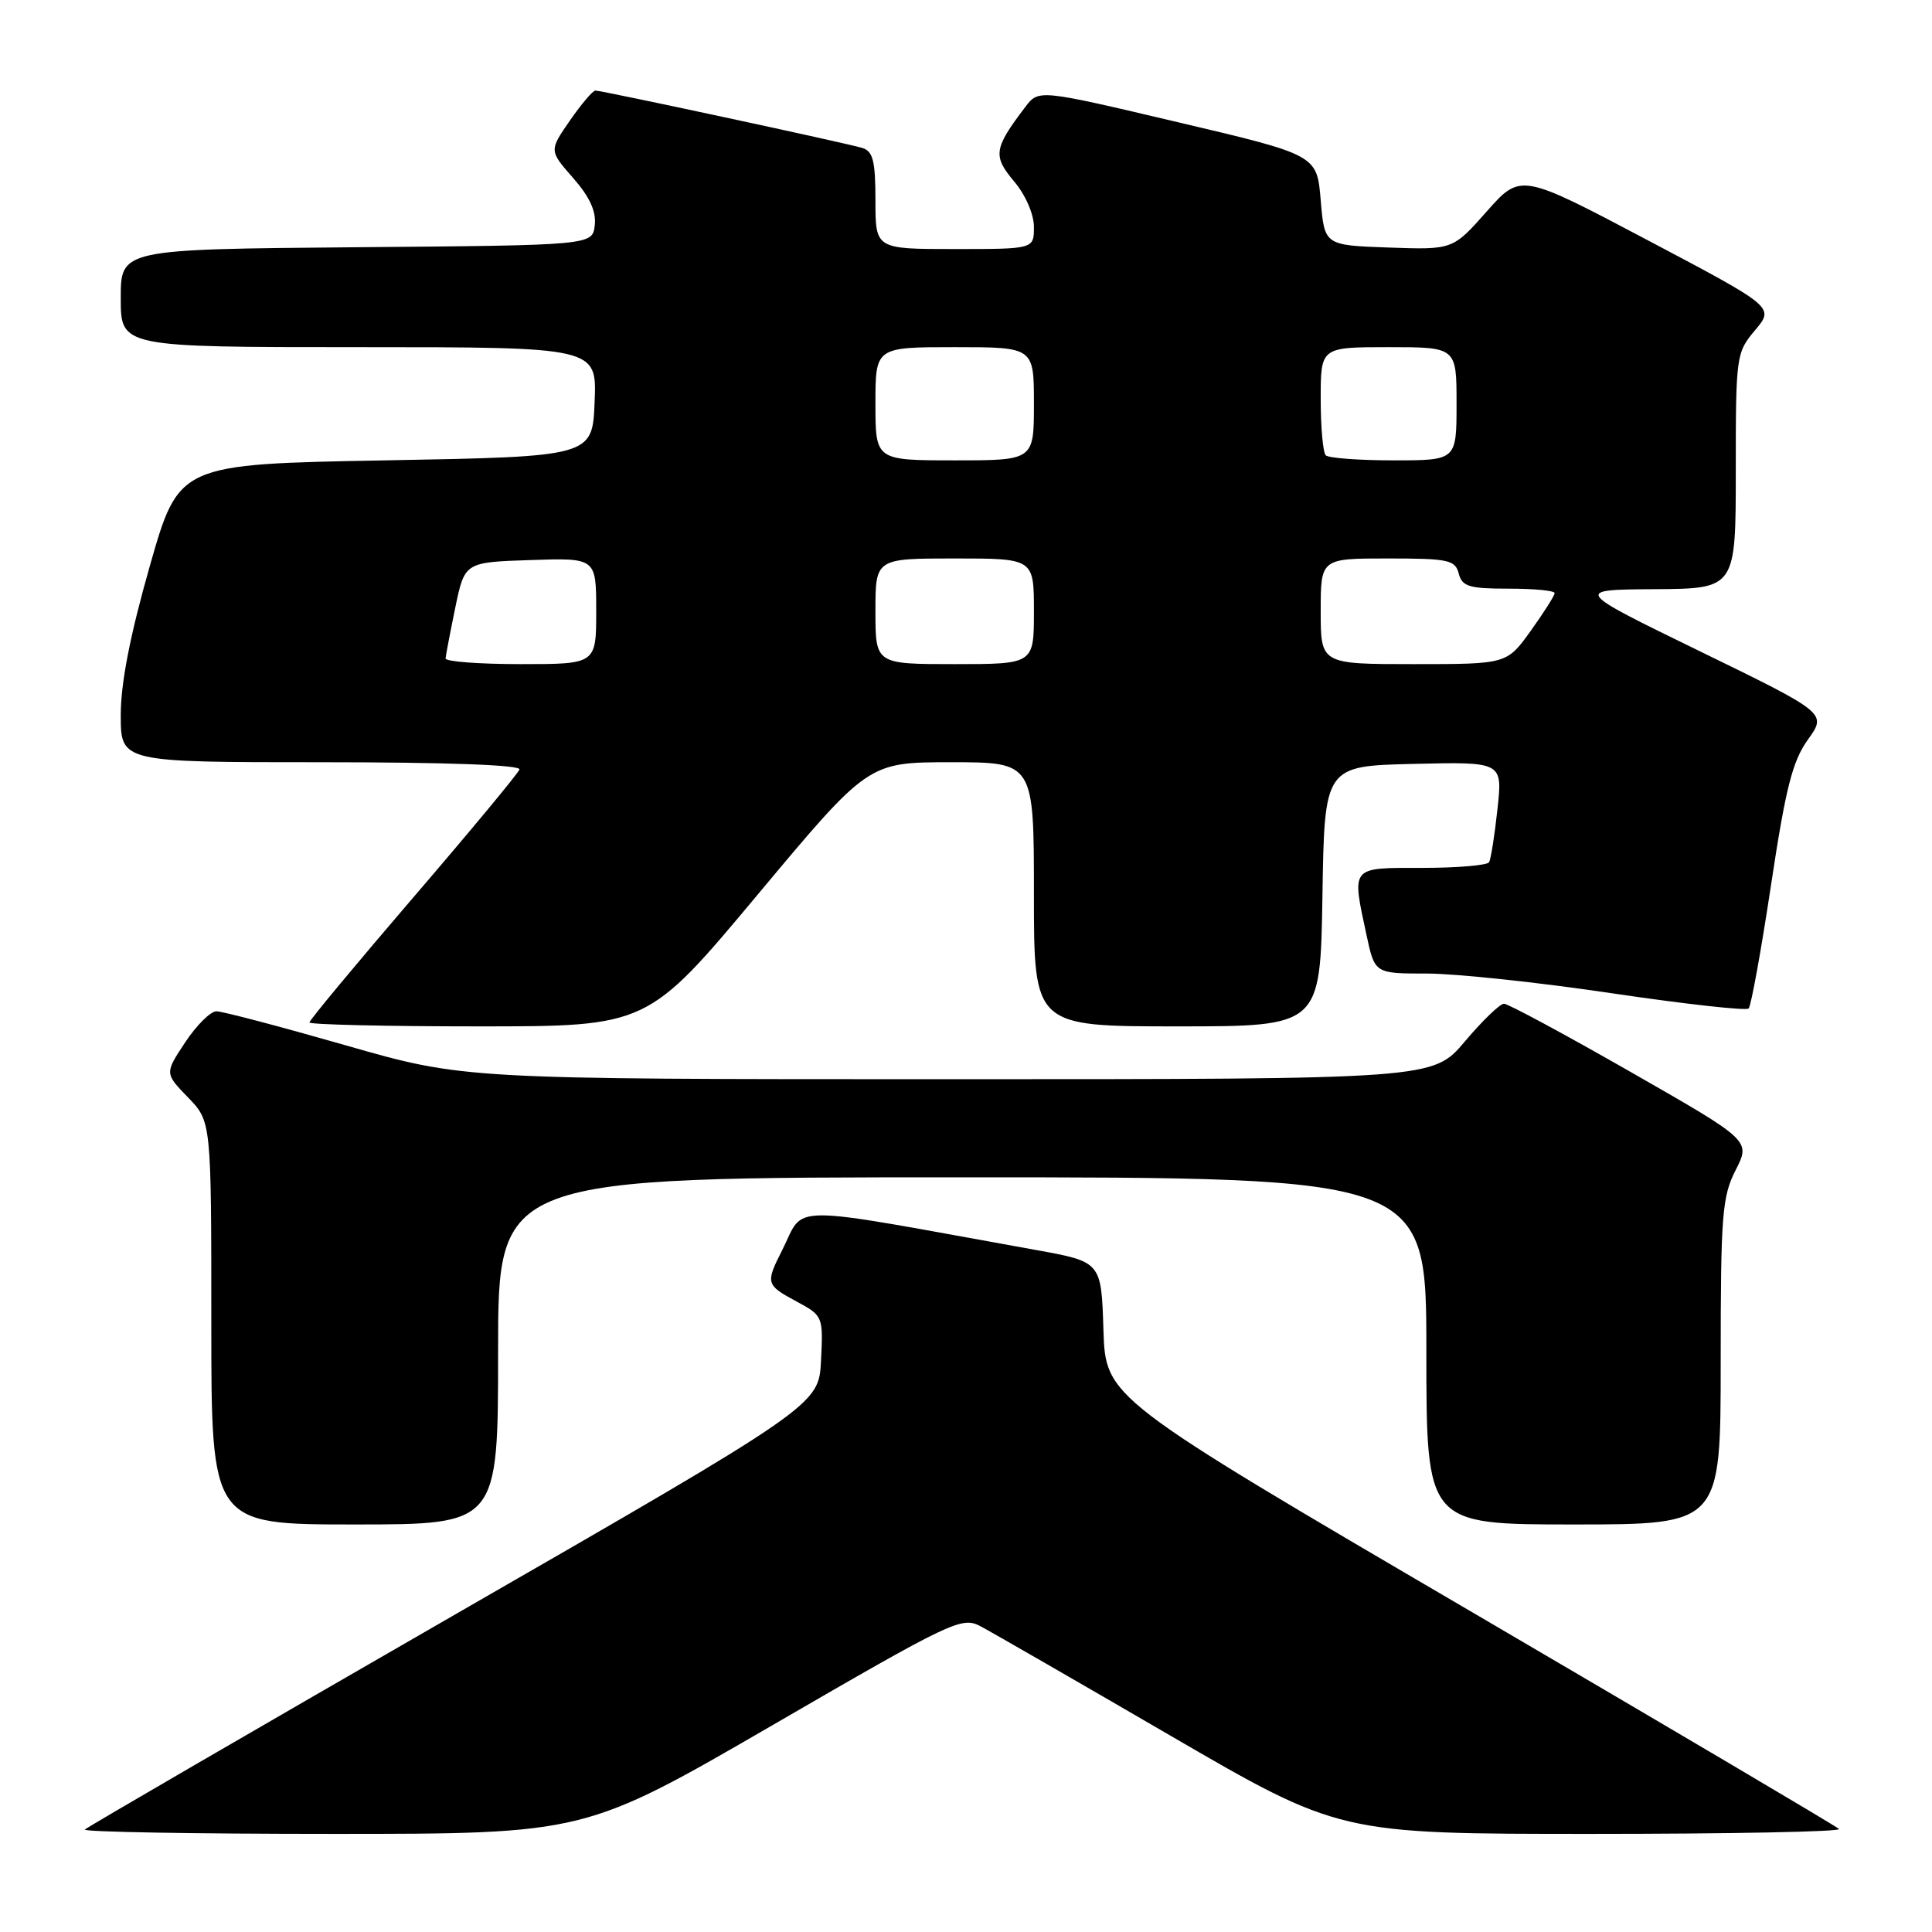 <?xml version="1.0" encoding="UTF-8" standalone="no"?>
<!DOCTYPE svg PUBLIC "-//W3C//DTD SVG 1.1//EN" "http://www.w3.org/Graphics/SVG/1.1/DTD/svg11.dtd" >
<svg xmlns="http://www.w3.org/2000/svg" xmlns:xlink="http://www.w3.org/1999/xlink" version="1.1" viewBox="0 0 256 256">
 <g >
 <path fill="currentColor"
d=" M 102.42 228.56 C 126.18 214.78 127.44 214.18 129.91 215.48 C 131.33 216.23 142.62 222.73 154.98 229.92 C 177.47 243.00 177.47 243.00 210.90 243.00 C 229.29 243.00 244.04 242.71 243.68 242.35 C 243.33 241.99 221.31 228.99 194.77 213.45 C 146.50 185.20 146.50 185.20 146.21 176.20 C 145.93 167.19 145.93 167.19 137.21 165.62 C 103.32 159.51 106.77 159.50 103.62 165.70 C 101.42 170.04 101.49 170.27 105.54 172.45 C 109.05 174.34 109.08 174.42 108.79 180.27 C 108.50 186.19 108.50 186.19 60.16 214.01 C 33.58 229.32 11.56 242.10 11.25 242.42 C 10.93 242.74 25.71 243.00 44.09 243.00 C 77.51 243.00 77.51 243.00 102.42 228.56 Z  M 66.00 179.00 C 66.00 156.00 66.00 156.00 127.50 156.00 C 189.00 156.00 189.00 156.00 189.00 179.00 C 189.00 202.00 189.00 202.00 208.50 202.00 C 228.00 202.00 228.00 202.00 228.00 180.46 C 228.00 160.94 228.19 158.55 229.99 155.03 C 231.97 151.13 231.97 151.13 216.12 142.07 C 207.40 137.08 199.82 133.00 199.29 133.00 C 198.75 133.00 196.42 135.25 194.10 138.00 C 189.88 143.00 189.88 143.00 125.67 143.00 C 61.45 143.00 61.45 143.00 45.77 138.50 C 37.15 136.03 29.46 134.00 28.68 134.00 C 27.90 134.00 26.04 135.85 24.54 138.11 C 21.82 142.22 21.82 142.22 24.91 145.41 C 28.00 148.60 28.00 148.60 28.00 175.30 C 28.00 202.00 28.00 202.00 47.00 202.00 C 66.00 202.00 66.00 202.00 66.00 179.00 Z  M 100.43 118.50 C 115.05 101.00 115.05 101.00 126.02 101.00 C 137.00 101.00 137.00 101.00 137.00 118.50 C 137.00 136.00 137.00 136.00 155.98 136.00 C 174.95 136.00 174.95 136.00 175.23 118.75 C 175.50 101.50 175.50 101.50 187.30 101.22 C 199.11 100.94 199.11 100.94 198.42 107.22 C 198.05 110.67 197.55 113.84 197.31 114.25 C 197.07 114.66 193.08 115.00 188.44 115.00 C 178.86 115.00 179.10 114.71 181.08 123.95 C 182.17 129.00 182.17 129.00 189.08 129.00 C 192.88 129.00 203.90 130.17 213.56 131.61 C 223.22 133.04 231.38 133.95 231.70 133.63 C 232.03 133.31 233.36 125.95 234.67 117.27 C 236.62 104.36 237.51 100.86 239.56 98.00 C 242.07 94.50 242.07 94.50 225.29 86.32 C 208.50 78.14 208.50 78.14 219.25 78.07 C 230.00 78.00 230.00 78.00 230.00 62.39 C 230.00 47.11 230.05 46.73 232.56 43.75 C 235.12 40.70 235.12 40.70 218.31 31.82 C 201.50 22.94 201.50 22.94 197.00 28.02 C 192.50 33.10 192.50 33.10 184.00 32.80 C 175.50 32.50 175.50 32.50 175.00 26.52 C 174.50 20.53 174.50 20.53 156.06 16.19 C 137.63 11.84 137.63 11.84 135.86 14.17 C 131.68 19.67 131.53 20.65 134.36 24.02 C 135.90 25.84 137.00 28.38 137.00 30.08 C 137.00 33.00 137.00 33.00 126.50 33.00 C 116.00 33.00 116.00 33.00 116.00 26.57 C 116.00 21.31 115.68 20.04 114.25 19.60 C 112.15 18.96 79.76 12.00 78.89 12.00 C 78.55 12.00 77.03 13.79 75.51 15.98 C 72.76 19.96 72.76 19.96 75.94 23.58 C 78.14 26.09 79.02 28.01 78.81 29.85 C 78.50 32.50 78.50 32.50 47.25 32.76 C 16.00 33.03 16.00 33.03 16.00 39.51 C 16.00 46.00 16.00 46.00 47.54 46.00 C 79.09 46.00 79.09 46.00 78.79 53.25 C 78.50 60.50 78.50 60.50 51.10 61.00 C 23.70 61.50 23.70 61.50 19.85 75.00 C 17.24 84.16 16.00 90.51 16.00 94.75 C 16.00 101.00 16.00 101.00 42.58 101.00 C 59.10 101.00 69.04 101.36 68.83 101.96 C 68.65 102.49 62.31 110.13 54.75 118.93 C 47.19 127.74 41.00 135.19 41.00 135.48 C 41.00 135.76 51.08 136.00 63.40 136.00 C 85.81 136.00 85.81 136.00 100.43 118.50 Z  M 59.04 87.25 C 59.07 86.84 59.65 83.80 60.33 80.50 C 61.58 74.50 61.58 74.50 70.29 74.21 C 79.00 73.92 79.00 73.92 79.00 80.96 C 79.00 88.00 79.00 88.00 69.00 88.00 C 63.50 88.00 59.02 87.66 59.04 87.25 Z  M 116.00 81.00 C 116.00 74.00 116.00 74.00 126.50 74.00 C 137.00 74.00 137.00 74.00 137.00 81.00 C 137.00 88.00 137.00 88.00 126.50 88.00 C 116.00 88.00 116.00 88.00 116.00 81.00 Z  M 175.00 81.00 C 175.00 74.00 175.00 74.00 183.88 74.00 C 191.93 74.00 192.82 74.19 193.29 76.00 C 193.74 77.72 194.65 78.00 199.91 78.00 C 203.26 78.00 206.00 78.26 206.00 78.59 C 206.00 78.91 204.57 81.16 202.83 83.59 C 199.66 88.00 199.66 88.00 187.33 88.00 C 175.00 88.00 175.00 88.00 175.00 81.00 Z  M 116.00 53.50 C 116.00 46.00 116.00 46.00 126.50 46.00 C 137.00 46.00 137.00 46.00 137.00 53.50 C 137.00 61.00 137.00 61.00 126.50 61.00 C 116.00 61.00 116.00 61.00 116.00 53.50 Z  M 175.67 60.33 C 175.30 59.97 175.00 56.59 175.00 52.83 C 175.00 46.00 175.00 46.00 184.00 46.00 C 193.00 46.00 193.00 46.00 193.00 53.50 C 193.00 61.00 193.00 61.00 184.67 61.00 C 180.08 61.00 176.03 60.70 175.67 60.33 Z "/>
</g>
</svg>
